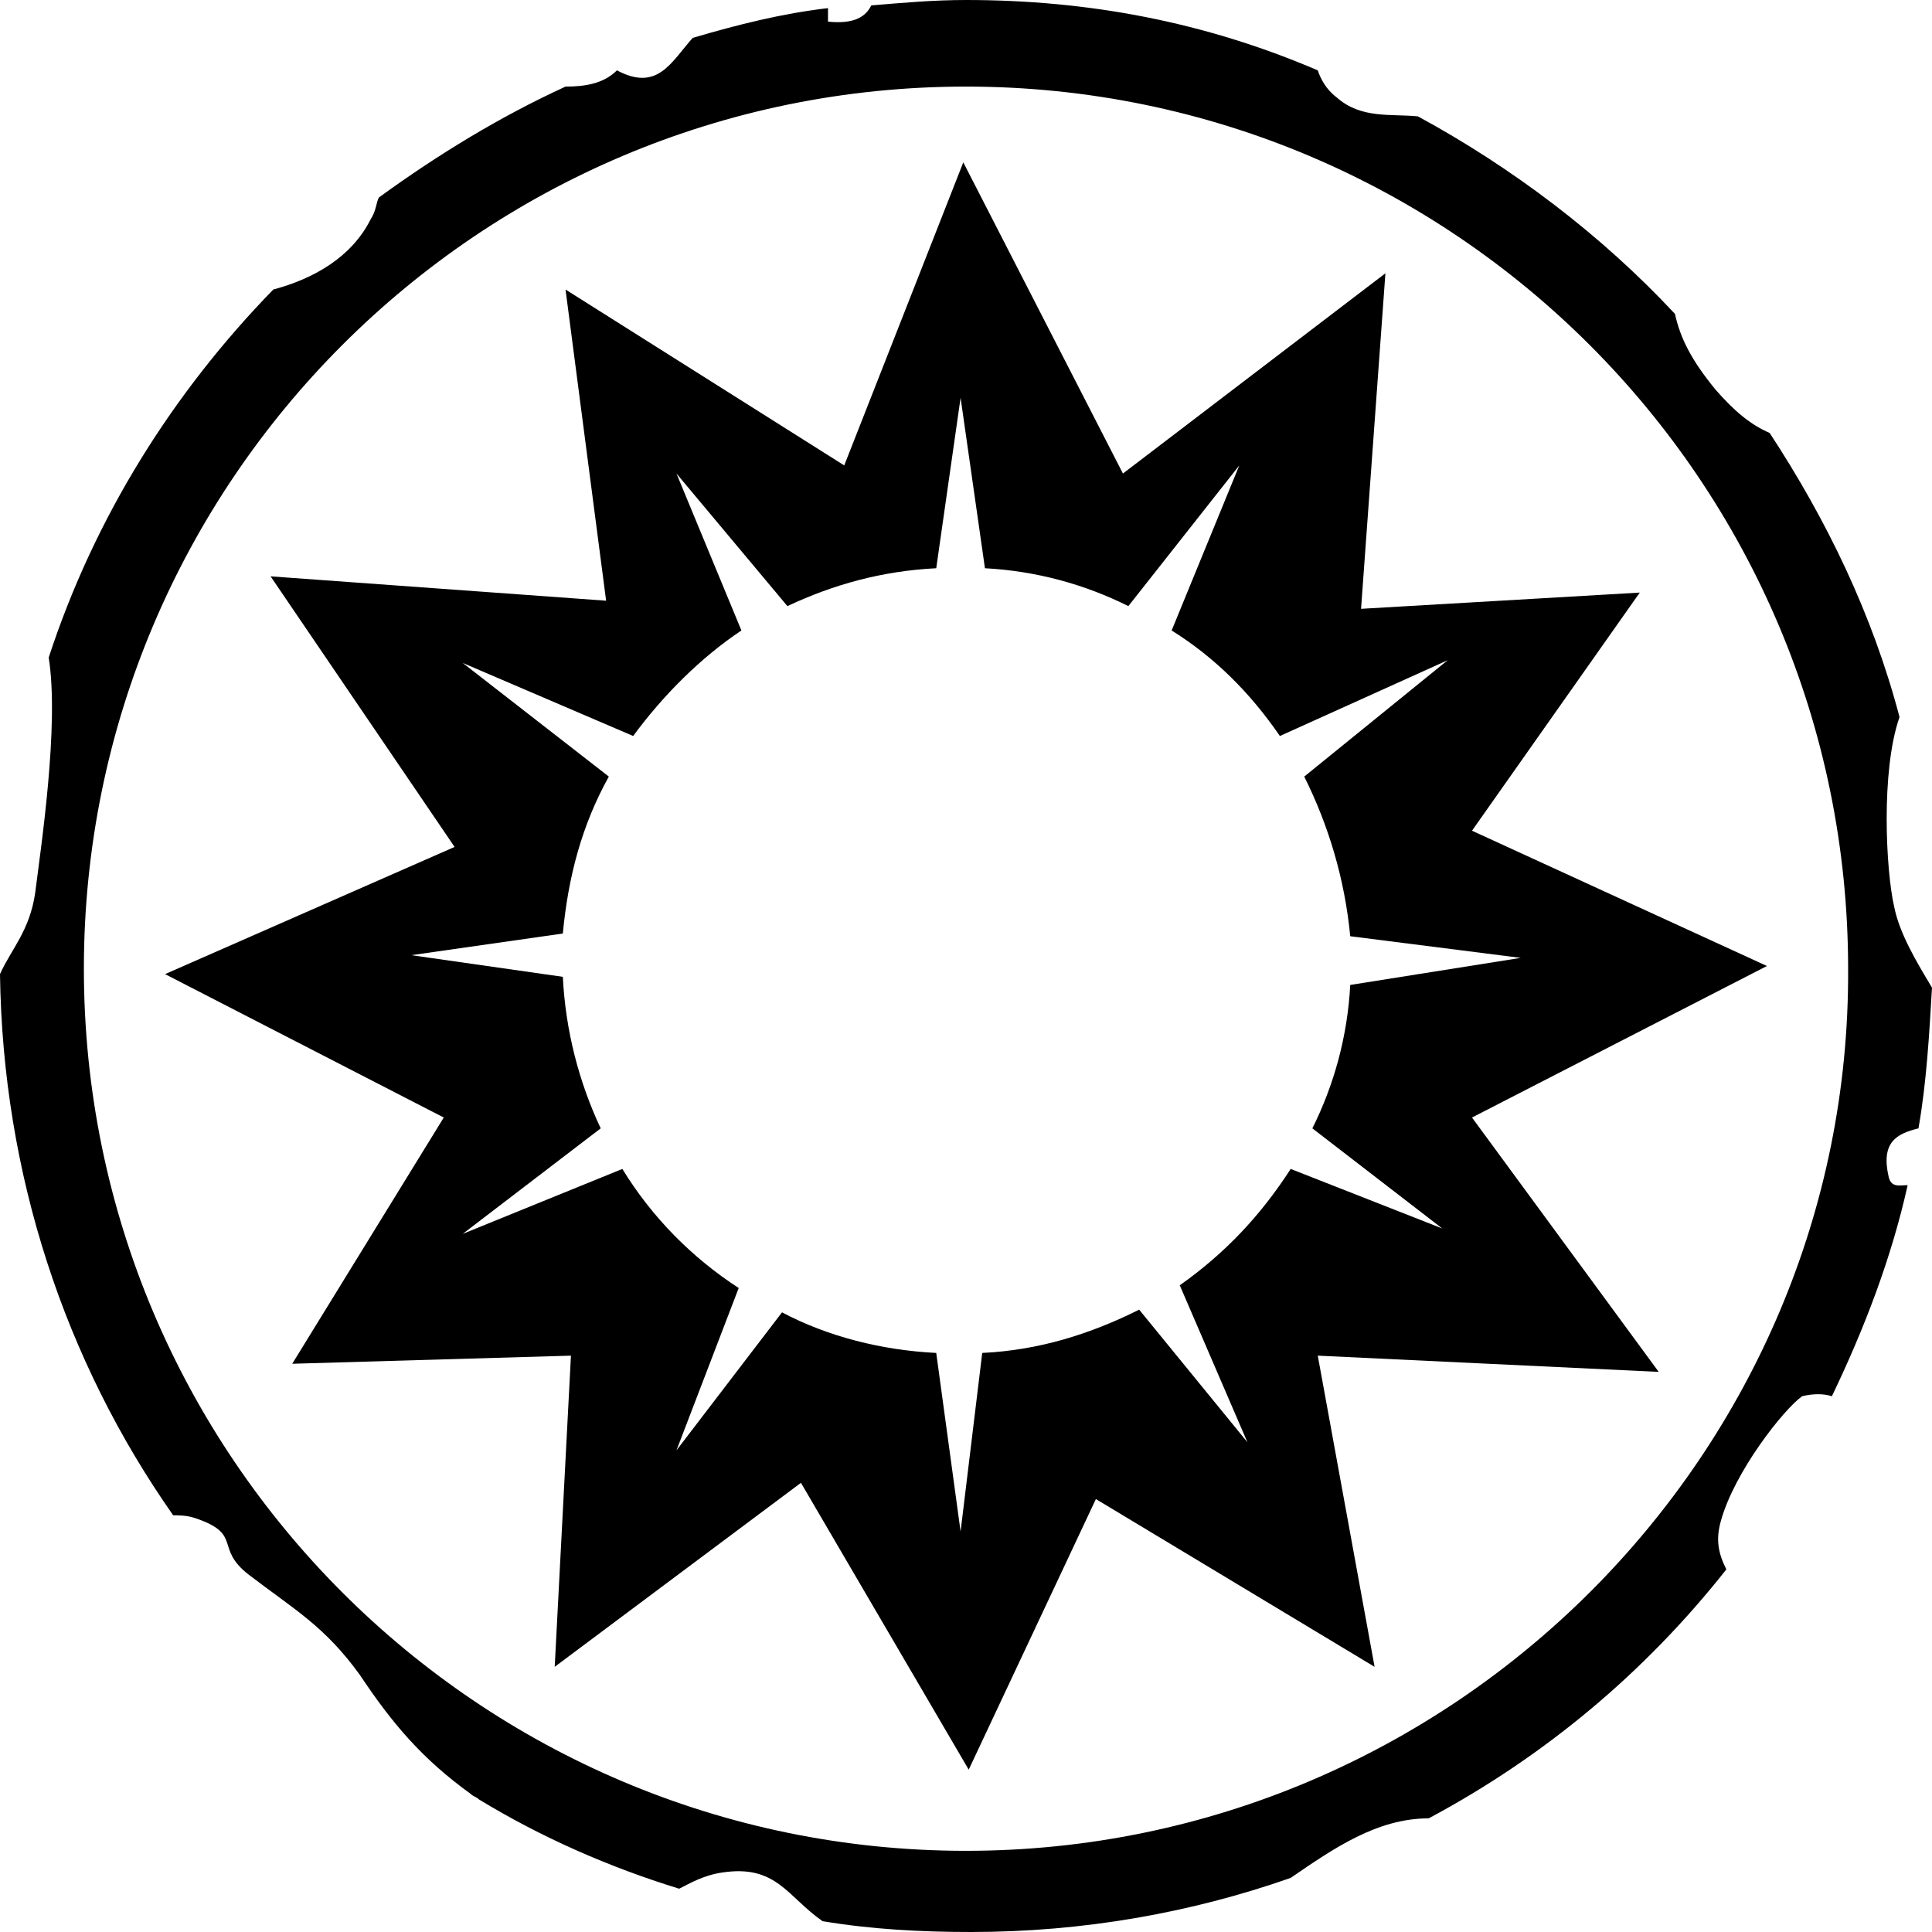 <svg version="1.1" id="light-icon" class="element-svg" xmlns="http://www.w3.org/2000/svg" xmlns:xlink="http://www.w3.org/1999/xlink" x="0px" y="0px" viewBox="0 0 71.4 71.4" enable-background="new 0 0 71.4 71.4" xml:space="preserve">
<g>
	<path d="M63.6,56.2c0.5-1.8,2.3-4.1,3-4.6c0.4-0.1,0.8-0.1,1.1,0c1.2-2.5,2.2-5.1,2.8-7.8c-0.3,0-0.6,0.1-0.7-0.3
		c-0.3-1.3,0.3-1.6,1.1-1.8c0.3-1.7,0.4-3.5,0.5-5.2c-0.6-1-1.2-2-1.4-3c-0.3-1.3-0.5-5,0.2-7c-1-3.8-2.7-7.3-4.8-10.5
		c-0.7-0.3-1.3-0.8-2-1.6c-0.9-1.1-1.3-1.9-1.5-2.8c-2.7-2.9-6-5.4-9.5-7.3c-1-0.1-2.1,0.1-3-0.7c-0.4-0.3-0.6-0.7-0.7-1
		C44.5,0.8,40.2,0,35.7,0c-1.2,0-2.3,0.1-3.5,0.2c-0.2,0.4-0.6,0.7-1.6,0.6c0-0.1,0-0.3,0-0.5c-1.7,0.2-3.3,0.6-5,1.1
		c-0.8,0.9-1.3,2-2.8,1.2c-0.5,0.5-1.2,0.6-1.9,0.6c-2.4,1.1-4.7,2.5-6.9,4.1c-0.1,0.2-0.1,0.5-0.3,0.8c-0.7,1.4-2.1,2.2-3.6,2.6
		c-3.7,3.8-6.6,8.4-8.3,13.6c0.4,2.5-0.3,7.1-0.5,8.7c-0.2,1.4-0.9,2.1-1.3,3c0.1,7.4,2.4,14.3,6.4,20c0.2,0,0.5,0,0.8,0.1
		c1.8,0.6,0.7,1.1,2,2.1c1.7,1.3,2.8,1.9,4.1,3.7c1.2,1.8,2.3,3.1,4.1,4.4c0.1,0.1,0.2,0.1,0.3,0.2c2.3,1.4,4.8,2.5,7.4,3.3
		c0.4-0.2,0.9-0.5,1.6-0.6c2-0.3,2.4,0.9,3.7,1.8c1.8,0.3,3.6,0.4,5.5,0.4c4.1,0,8.1-0.7,11.8-2c1.6-1.1,3.2-2.2,5.1-2.2
		c4.3-2.3,8-5.4,11-9.2C63.5,57.4,63.4,56.9,63.6,56.2z M35.7,68.4c-18,0-32.6-14.6-32.6-32.6c0-18,14.6-32.6,32.6-32.6
		c18,0,32.6,14.6,32.6,32.6C68.4,53.7,53.7,68.4,35.7,68.4z"></path>
	<path d="M54.4,41.3l10.9-5.6l-10.9-5l6.2-8.8l-10.3,0.6l0.9-12.4l-9.7,7.4L35.6,6l-4.4,11.2l-10.3-6.5l1.5,11.5
		L10,21.3l6.8,10L6.1,36l10.3,5.3l-5.6,9.1l10.3-0.3l-0.6,11.5l9.1-6.8l6.2,10.6l4.7-10l10.3,6.2l-2.1-11.5l12.6,0.6L54.4,41.3z
		 M47.7,43.2c-1.1,1.7-2.4,3.1-4.1,4.3l2.5,5.8l-4-4.9c-1.8,0.9-3.7,1.5-5.8,1.6l-0.8,6.6L34.6,50c-2-0.1-4-0.6-5.7-1.5L25,53.6
		l2.3-6c-1.7-1.1-3.2-2.6-4.3-4.4l-5.9,2.4l5.1-3.9c-0.8-1.7-1.3-3.6-1.4-5.6l-5.6-0.8l5.6-0.8c0.2-2.1,0.7-4,1.7-5.8l-5.4-4.2
		l6.3,2.7c1.1-1.5,2.5-2.9,4-3.9L25,17.5l4.1,4.9c1.7-0.8,3.5-1.3,5.5-1.4l0.9-6.3l0.9,6.3c1.9,0.1,3.7,0.6,5.3,1.4l4.1-5.2
		l-2.5,6.1c1.6,1,2.9,2.3,4,3.9l6.2-2.8l-5.3,4.3c0.9,1.8,1.5,3.8,1.7,5.9l6.3,0.8l-6.3,1c-0.1,1.9-0.6,3.7-1.4,5.3l4.8,3.7
		L47.7,43.2z"></path>
</g>
</svg>
